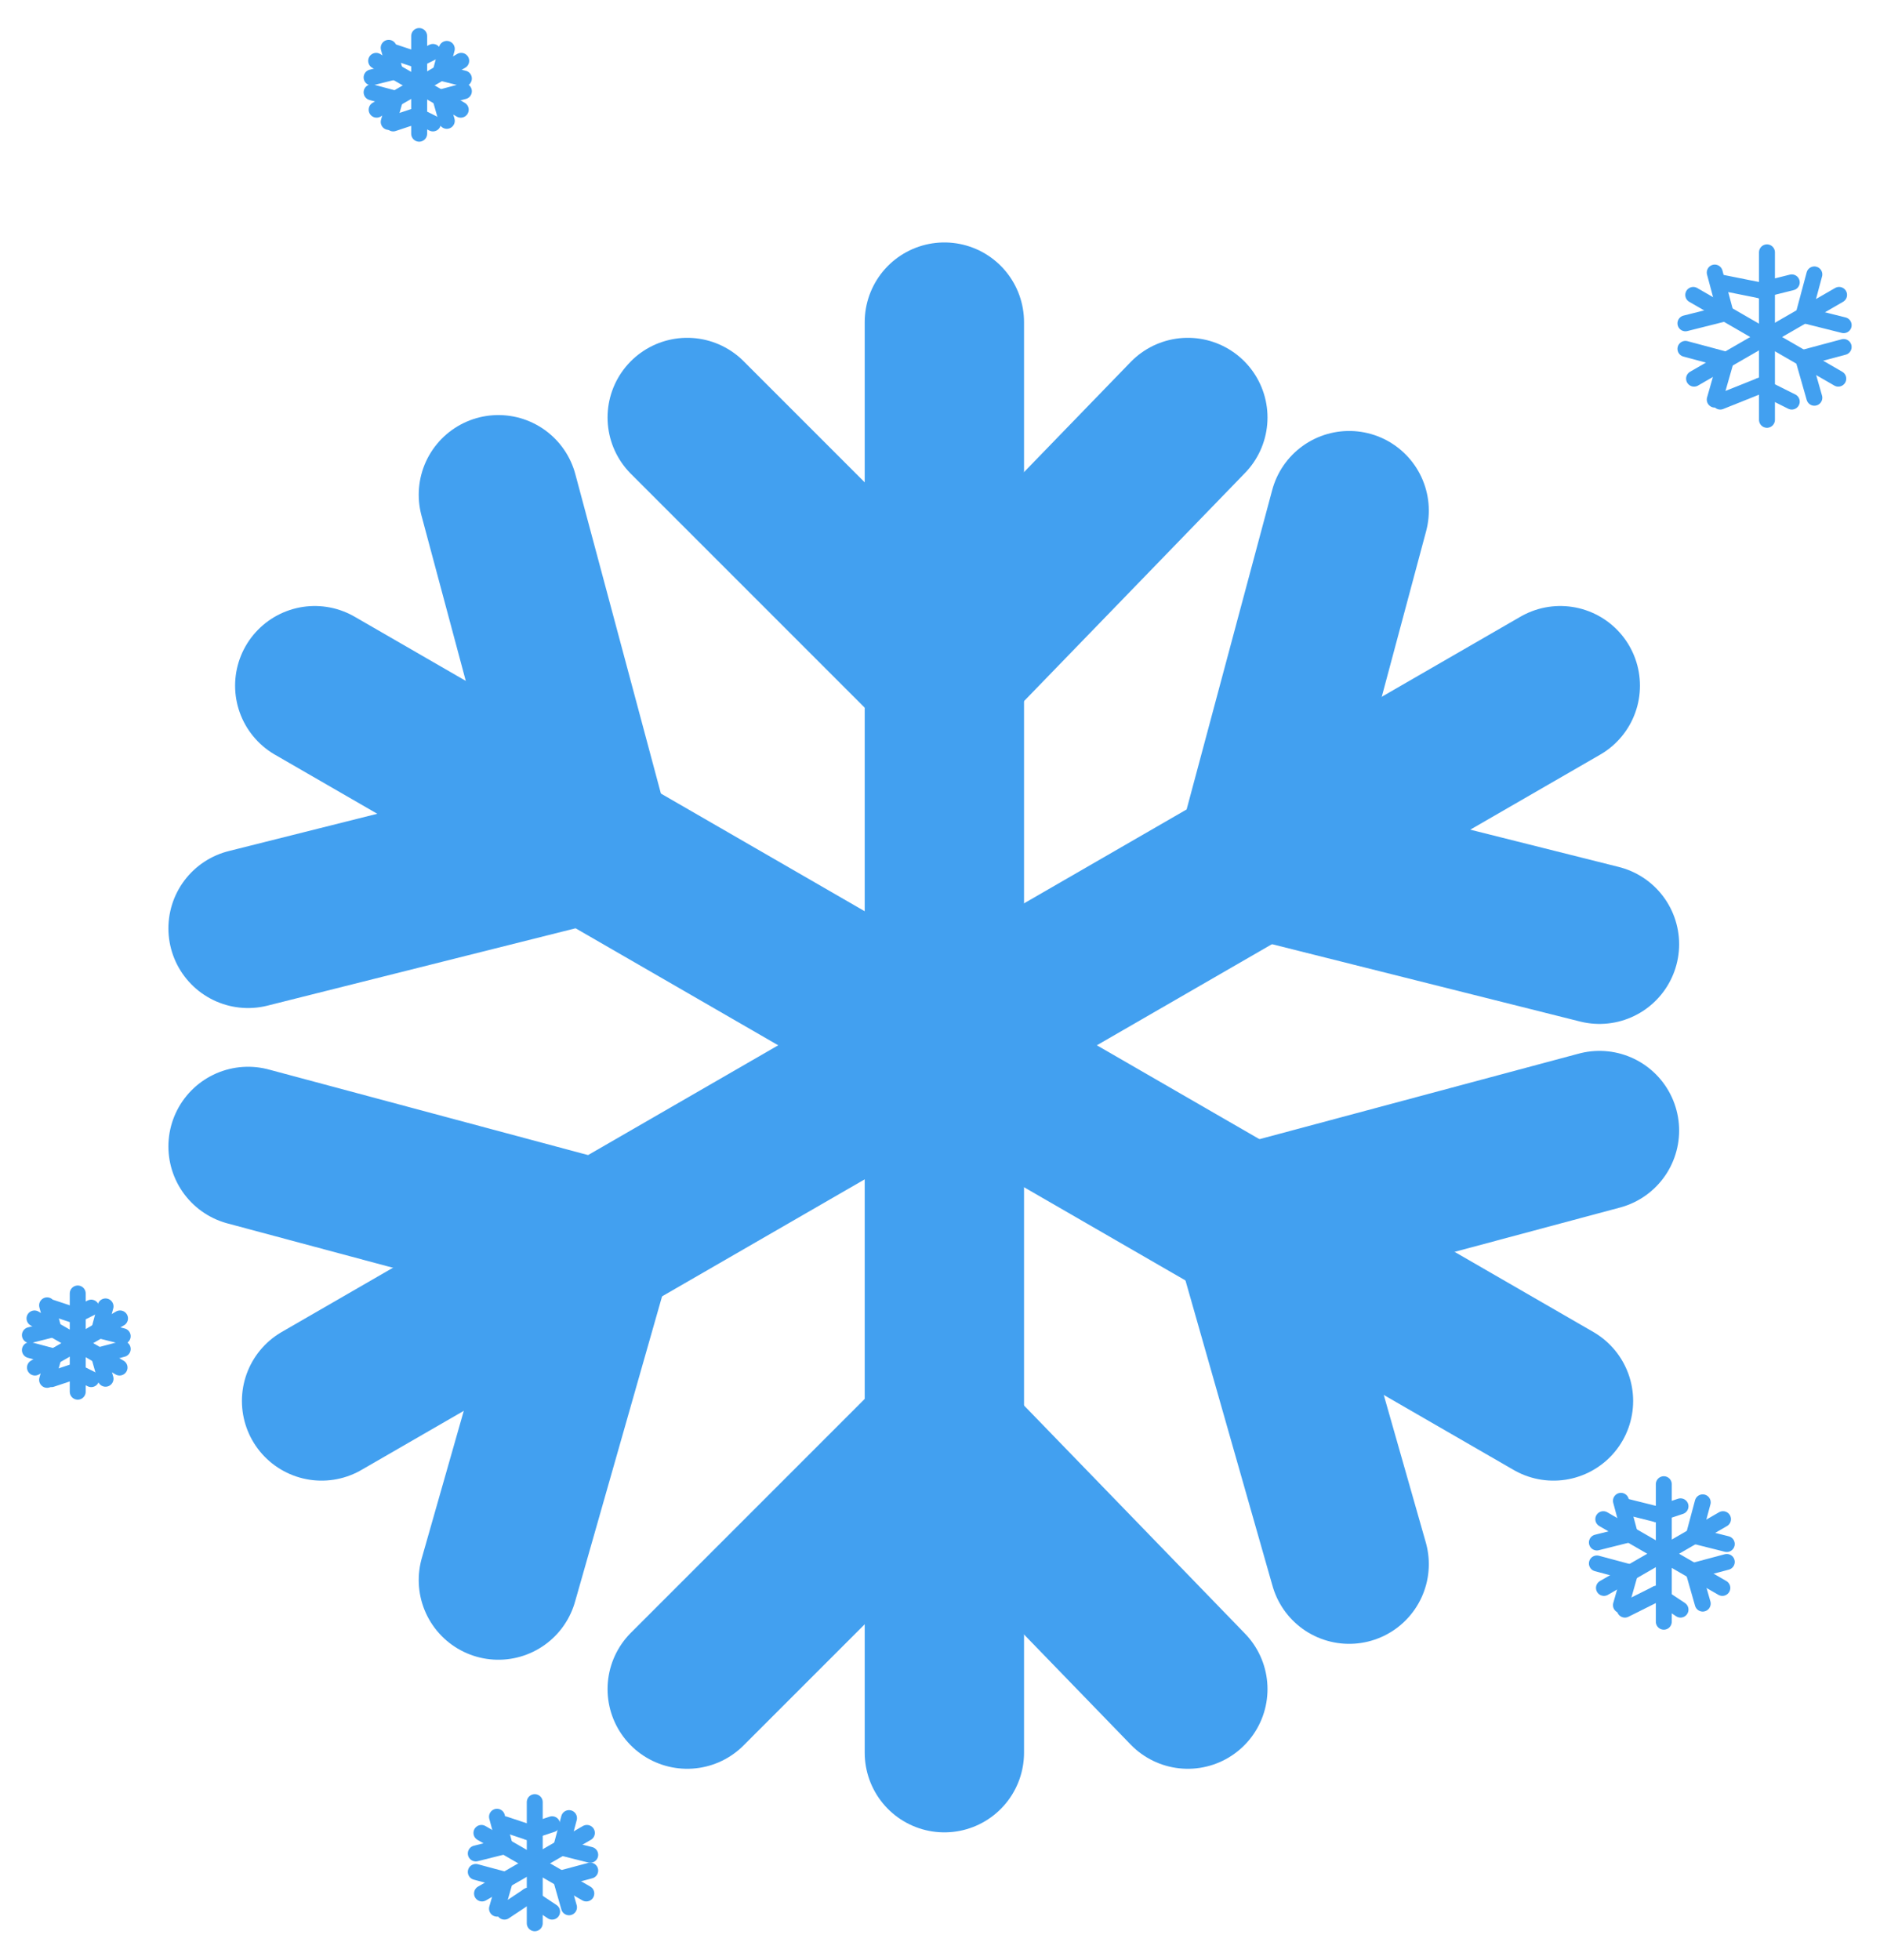 <svg width="118" height="123" viewBox="0 0 118 123" fill="none" xmlns="http://www.w3.org/2000/svg">
<g filter="url(#filter0_f_498_2776)">
<path d="M59.274 20.215L59.274 109.993" stroke="#42A0F0" stroke-width="10" stroke-linecap="round"/>
<path d="M59.094 42.161L74.556 26.2" stroke="#42A0F0" stroke-width="10" stroke-linecap="round"/>
<path d="M59.094 42.161L43.134 26.2" stroke="#42A0F0" stroke-width="10" stroke-linecap="round"/>
<path d="M59.094 90.043L74.556 106.003" stroke="#42A0F0" stroke-width="10" stroke-linecap="round"/>
<path d="M59.094 90.043L43.134 106.003" stroke="#42A0F0" stroke-width="10" stroke-linecap="round"/>
<path d="M97.934 43.031L20.184 87.92" stroke="#42A0F0" stroke-width="10" stroke-linecap="round"/>
<path d="M78.839 53.848L100.392 59.258" stroke="#42A0F0" stroke-width="10" stroke-linecap="round"/>
<path d="M78.839 53.848L84.681 32.046" stroke="#42A0F0" stroke-width="10" stroke-linecap="round"/>
<path d="M37.372 77.789L31.281 99.16" stroke="#42A0F0" stroke-width="10" stroke-linecap="round"/>
<path d="M37.372 77.789L15.57 71.947" stroke="#42A0F0" stroke-width="10" stroke-linecap="round"/>
<path d="M97.506 87.92L19.756 43.031" stroke="#42A0F0" stroke-width="10" stroke-linecap="round"/>
<path d="M78.59 76.791L84.681 98.162" stroke="#42A0F0" stroke-width="10" stroke-linecap="round"/>
<path d="M78.589 76.791L100.392 70.95" stroke="#42A0F0" stroke-width="10" stroke-linecap="round"/>
<path d="M37.123 52.851L15.57 58.261" stroke="#42A0F0" stroke-width="10" stroke-linecap="round"/>
<path d="M37.123 52.851L31.281 31.048" stroke="#42A0F0" stroke-width="10" stroke-linecap="round"/>
</g>
<g filter="url(#filter1_f_498_2776)">
<path d="M26.309 2.26V8.392" stroke="#42A0F0" stroke-linecap="round"/>
<path d="M26.176 3.756L27.173 3.258" stroke="#42A0F0" stroke-linecap="round"/>
<path d="M26.176 3.756L24.68 3.258" stroke="#42A0F0" stroke-linecap="round"/>
<path d="M26.176 7.248L27.173 7.746" stroke="#42A0F0" stroke-linecap="round"/>
<path d="M26.176 7.248L24.68 7.746" stroke="#42A0F0" stroke-linecap="round"/>
<path d="M28.949 3.818L23.639 6.884" stroke="#42A0F0" stroke-linecap="round"/>
<path d="M27.645 4.557L29.117 4.927" stroke="#42A0F0" stroke-linecap="round"/>
<path d="M27.645 4.557L28.044 3.068" stroke="#42A0F0" stroke-linecap="round"/>
<path d="M24.812 6.192L24.397 7.652" stroke="#42A0F0" stroke-linecap="round"/>
<path d="M24.812 6.192L23.323 5.793" stroke="#42A0F0" stroke-linecap="round"/>
<path d="M28.919 6.885L23.609 3.819" stroke="#42A0F0" stroke-linecap="round"/>
<path d="M27.628 6.124L28.044 7.584" stroke="#42A0F0" stroke-linecap="round"/>
<path d="M27.628 6.124L29.117 5.725" stroke="#42A0F0" stroke-linecap="round"/>
<path d="M24.795 4.489L23.323 4.859" stroke="#42A0F0" stroke-linecap="round"/>
<path d="M24.795 4.489L24.396 3" stroke="#42A0F0" stroke-linecap="round"/>
</g>
<g filter="url(#filter2_f_498_2776)">
<path d="M110.905 15.836V26.347" stroke="#42A0F0" stroke-linecap="round"/>
<path d="M110.467 18.22L112.462 17.721" stroke="#42A0F0" stroke-linecap="round"/>
<path d="M110.467 18.22L107.974 17.721" stroke="#42A0F0" stroke-linecap="round"/>
<path d="M110.467 24.206L112.462 25.203" stroke="#42A0F0" stroke-linecap="round"/>
<path d="M110.467 24.206L107.974 25.203" stroke="#42A0F0" stroke-linecap="round"/>
<path d="M115.432 18.507L106.329 23.763" stroke="#42A0F0" stroke-linecap="round"/>
<path d="M113.196 19.774L115.72 20.407" stroke="#42A0F0" stroke-linecap="round"/>
<path d="M113.196 19.774L113.88 17.221" stroke="#42A0F0" stroke-linecap="round"/>
<path d="M108.341 22.576L107.627 25.078" stroke="#42A0F0" stroke-linecap="round"/>
<path d="M108.341 22.577L105.788 21.893" stroke="#42A0F0" stroke-linecap="round"/>
<path d="M115.381 23.763L106.278 18.508" stroke="#42A0F0" stroke-linecap="round"/>
<path d="M113.166 22.46L113.88 24.962" stroke="#42A0F0" stroke-linecap="round"/>
<path d="M113.166 22.46L115.719 21.776" stroke="#42A0F0" stroke-linecap="round"/>
<path d="M108.311 19.657L105.788 20.291" stroke="#42A0F0" stroke-linecap="round"/>
<path d="M108.311 19.657L107.627 17.104" stroke="#42A0F0" stroke-linecap="round"/>
</g>
<g filter="url(#filter3_f_498_2776)">
<path d="M104.43 93.144V101.774" stroke="#42A0F0" stroke-linecap="round"/>
<path d="M103.983 95.03L105.479 94.531" stroke="#42A0F0" stroke-linecap="round"/>
<path d="M103.983 95.03L101.988 94.531" stroke="#42A0F0" stroke-linecap="round"/>
<path d="M103.983 100.018L105.479 101.015" stroke="#42A0F0" stroke-linecap="round"/>
<path d="M103.983 100.018L101.988 101.015" stroke="#42A0F0" stroke-linecap="round"/>
<path d="M108.146 95.338L100.673 99.653" stroke="#42A0F0" stroke-linecap="round"/>
<path d="M106.311 96.378L108.383 96.898" stroke="#42A0F0" stroke-linecap="round"/>
<path d="M106.311 96.378L106.873 94.282" stroke="#42A0F0" stroke-linecap="round"/>
<path d="M102.325 98.679L101.74 100.733" stroke="#42A0F0" stroke-linecap="round"/>
<path d="M102.325 98.679L100.23 98.117" stroke="#42A0F0" stroke-linecap="round"/>
<path d="M108.105 99.653L100.632 95.338" stroke="#42A0F0" stroke-linecap="round"/>
<path d="M106.287 98.583L106.873 100.637" stroke="#42A0F0" stroke-linecap="round"/>
<path d="M106.287 98.583L108.383 98.022" stroke="#42A0F0" stroke-linecap="round"/>
<path d="M102.302 96.281L100.23 96.801" stroke="#42A0F0" stroke-linecap="round"/>
<path d="M102.301 96.281L101.74 94.186" stroke="#42A0F0" stroke-linecap="round"/>
</g>
<g filter="url(#filter4_f_498_2776)">
<path d="M33.564 113.096V120.698" stroke="#42A0F0" stroke-linecap="round"/>
<path d="M33.158 114.981L34.654 114.483" stroke="#42A0F0" stroke-linecap="round"/>
<path d="M33.158 114.981L31.662 114.483" stroke="#42A0F0" stroke-linecap="round"/>
<path d="M33.158 118.972L34.654 119.969" stroke="#42A0F0" stroke-linecap="round"/>
<path d="M33.158 118.971L31.662 119.969" stroke="#42A0F0" stroke-linecap="round"/>
<path d="M36.837 115.028L30.254 118.829" stroke="#42A0F0" stroke-linecap="round"/>
<path d="M35.221 115.944L37.046 116.402" stroke="#42A0F0" stroke-linecap="round"/>
<path d="M35.221 115.944L35.715 114.098" stroke="#42A0F0" stroke-linecap="round"/>
<path d="M31.709 117.971L31.194 119.781" stroke="#42A0F0" stroke-linecap="round"/>
<path d="M31.709 117.971L29.863 117.476" stroke="#42A0F0" stroke-linecap="round"/>
<path d="M36.801 118.829L30.218 115.028" stroke="#42A0F0" stroke-linecap="round"/>
<path d="M35.2 117.887L35.715 119.696" stroke="#42A0F0" stroke-linecap="round"/>
<path d="M35.2 117.887L37.046 117.392" stroke="#42A0F0" stroke-linecap="round"/>
<path d="M31.689 115.859L29.863 116.317" stroke="#42A0F0" stroke-linecap="round"/>
<path d="M31.689 115.859L31.194 114.013" stroke="#42A0F0" stroke-linecap="round"/>
</g>
<g filter="url(#filter5_f_498_2776)">
<path d="M4.879 81.174V87.339" stroke="#42A0F0" stroke-linecap="round"/>
<path d="M4.729 82.561L5.726 82.062" stroke="#42A0F0" stroke-linecap="round"/>
<path d="M4.729 82.56L3.232 82.062" stroke="#42A0F0" stroke-linecap="round"/>
<path d="M4.729 86.051L5.726 86.55" stroke="#42A0F0" stroke-linecap="round"/>
<path d="M4.729 86.052L3.232 86.55" stroke="#42A0F0" stroke-linecap="round"/>
<path d="M7.534 82.74L2.194 85.823" stroke="#42A0F0" stroke-linecap="round"/>
<path d="M6.222 83.483L7.702 83.855" stroke="#42A0F0" stroke-linecap="round"/>
<path d="M6.222 83.483L6.624 81.986" stroke="#42A0F0" stroke-linecap="round"/>
<path d="M3.375 85.128L2.956 86.595" stroke="#42A0F0" stroke-linecap="round"/>
<path d="M3.375 85.128L1.877 84.727" stroke="#42A0F0" stroke-linecap="round"/>
<path d="M7.504 85.823L2.165 82.741" stroke="#42A0F0" stroke-linecap="round"/>
<path d="M6.206 85.059L6.624 86.526" stroke="#42A0F0" stroke-linecap="round"/>
<path d="M6.205 85.059L7.703 84.658" stroke="#42A0F0" stroke-linecap="round"/>
<path d="M3.357 83.415L1.877 83.787" stroke="#42A0F0" stroke-linecap="round"/>
<path d="M3.357 83.415L2.956 81.918" stroke="#42A0F0" stroke-linecap="round"/>
</g>
<defs>
<filter id="filter0_f_498_2776" x="6.568" y="11.215" width="102.825" height="107.778" filterUnits="userSpaceOnUse" color-interpolation-filters="sRGB">
<feFlood flood-opacity="0" result="BackgroundImageFix"/>
<feBlend mode="normal" in="SourceGraphic" in2="BackgroundImageFix" result="shape"/>
<feGaussianBlur stdDeviation="2" result="effect1_foregroundBlur_498_2776"/>
</filter>
<filter id="filter1_f_498_2776" x="21.823" y="0.76" width="8.794" height="9.132" filterUnits="userSpaceOnUse" color-interpolation-filters="sRGB">
<feFlood flood-opacity="0" result="BackgroundImageFix"/>
<feBlend mode="normal" in="SourceGraphic" in2="BackgroundImageFix" result="shape"/>
<feGaussianBlur stdDeviation="0.5" result="effect1_foregroundBlur_498_2776"/>
</filter>
<filter id="filter2_f_498_2776" x="104.288" y="14.336" width="12.932" height="13.511" filterUnits="userSpaceOnUse" color-interpolation-filters="sRGB">
<feFlood flood-opacity="0" result="BackgroundImageFix"/>
<feBlend mode="normal" in="SourceGraphic" in2="BackgroundImageFix" result="shape"/>
<feGaussianBlur stdDeviation="0.5" result="effect1_foregroundBlur_498_2776"/>
</filter>
<filter id="filter3_f_498_2776" x="98.73" y="91.644" width="11.153" height="11.63" filterUnits="userSpaceOnUse" color-interpolation-filters="sRGB">
<feFlood flood-opacity="0" result="BackgroundImageFix"/>
<feBlend mode="normal" in="SourceGraphic" in2="BackgroundImageFix" result="shape"/>
<feGaussianBlur stdDeviation="0.5" result="effect1_foregroundBlur_498_2776"/>
</filter>
<filter id="filter4_f_498_2776" x="28.363" y="111.596" width="10.183" height="10.602" filterUnits="userSpaceOnUse" color-interpolation-filters="sRGB">
<feFlood flood-opacity="0" result="BackgroundImageFix"/>
<feBlend mode="normal" in="SourceGraphic" in2="BackgroundImageFix" result="shape"/>
<feGaussianBlur stdDeviation="0.5" result="effect1_foregroundBlur_498_2776"/>
</filter>
<filter id="filter5_f_498_2776" x="0.377" y="79.674" width="8.825" height="9.166" filterUnits="userSpaceOnUse" color-interpolation-filters="sRGB">
<feFlood flood-opacity="0" result="BackgroundImageFix"/>
<feBlend mode="normal" in="SourceGraphic" in2="BackgroundImageFix" result="shape"/>
<feGaussianBlur stdDeviation="0.5" result="effect1_foregroundBlur_498_2776"/>
</filter>
</defs>
</svg>
